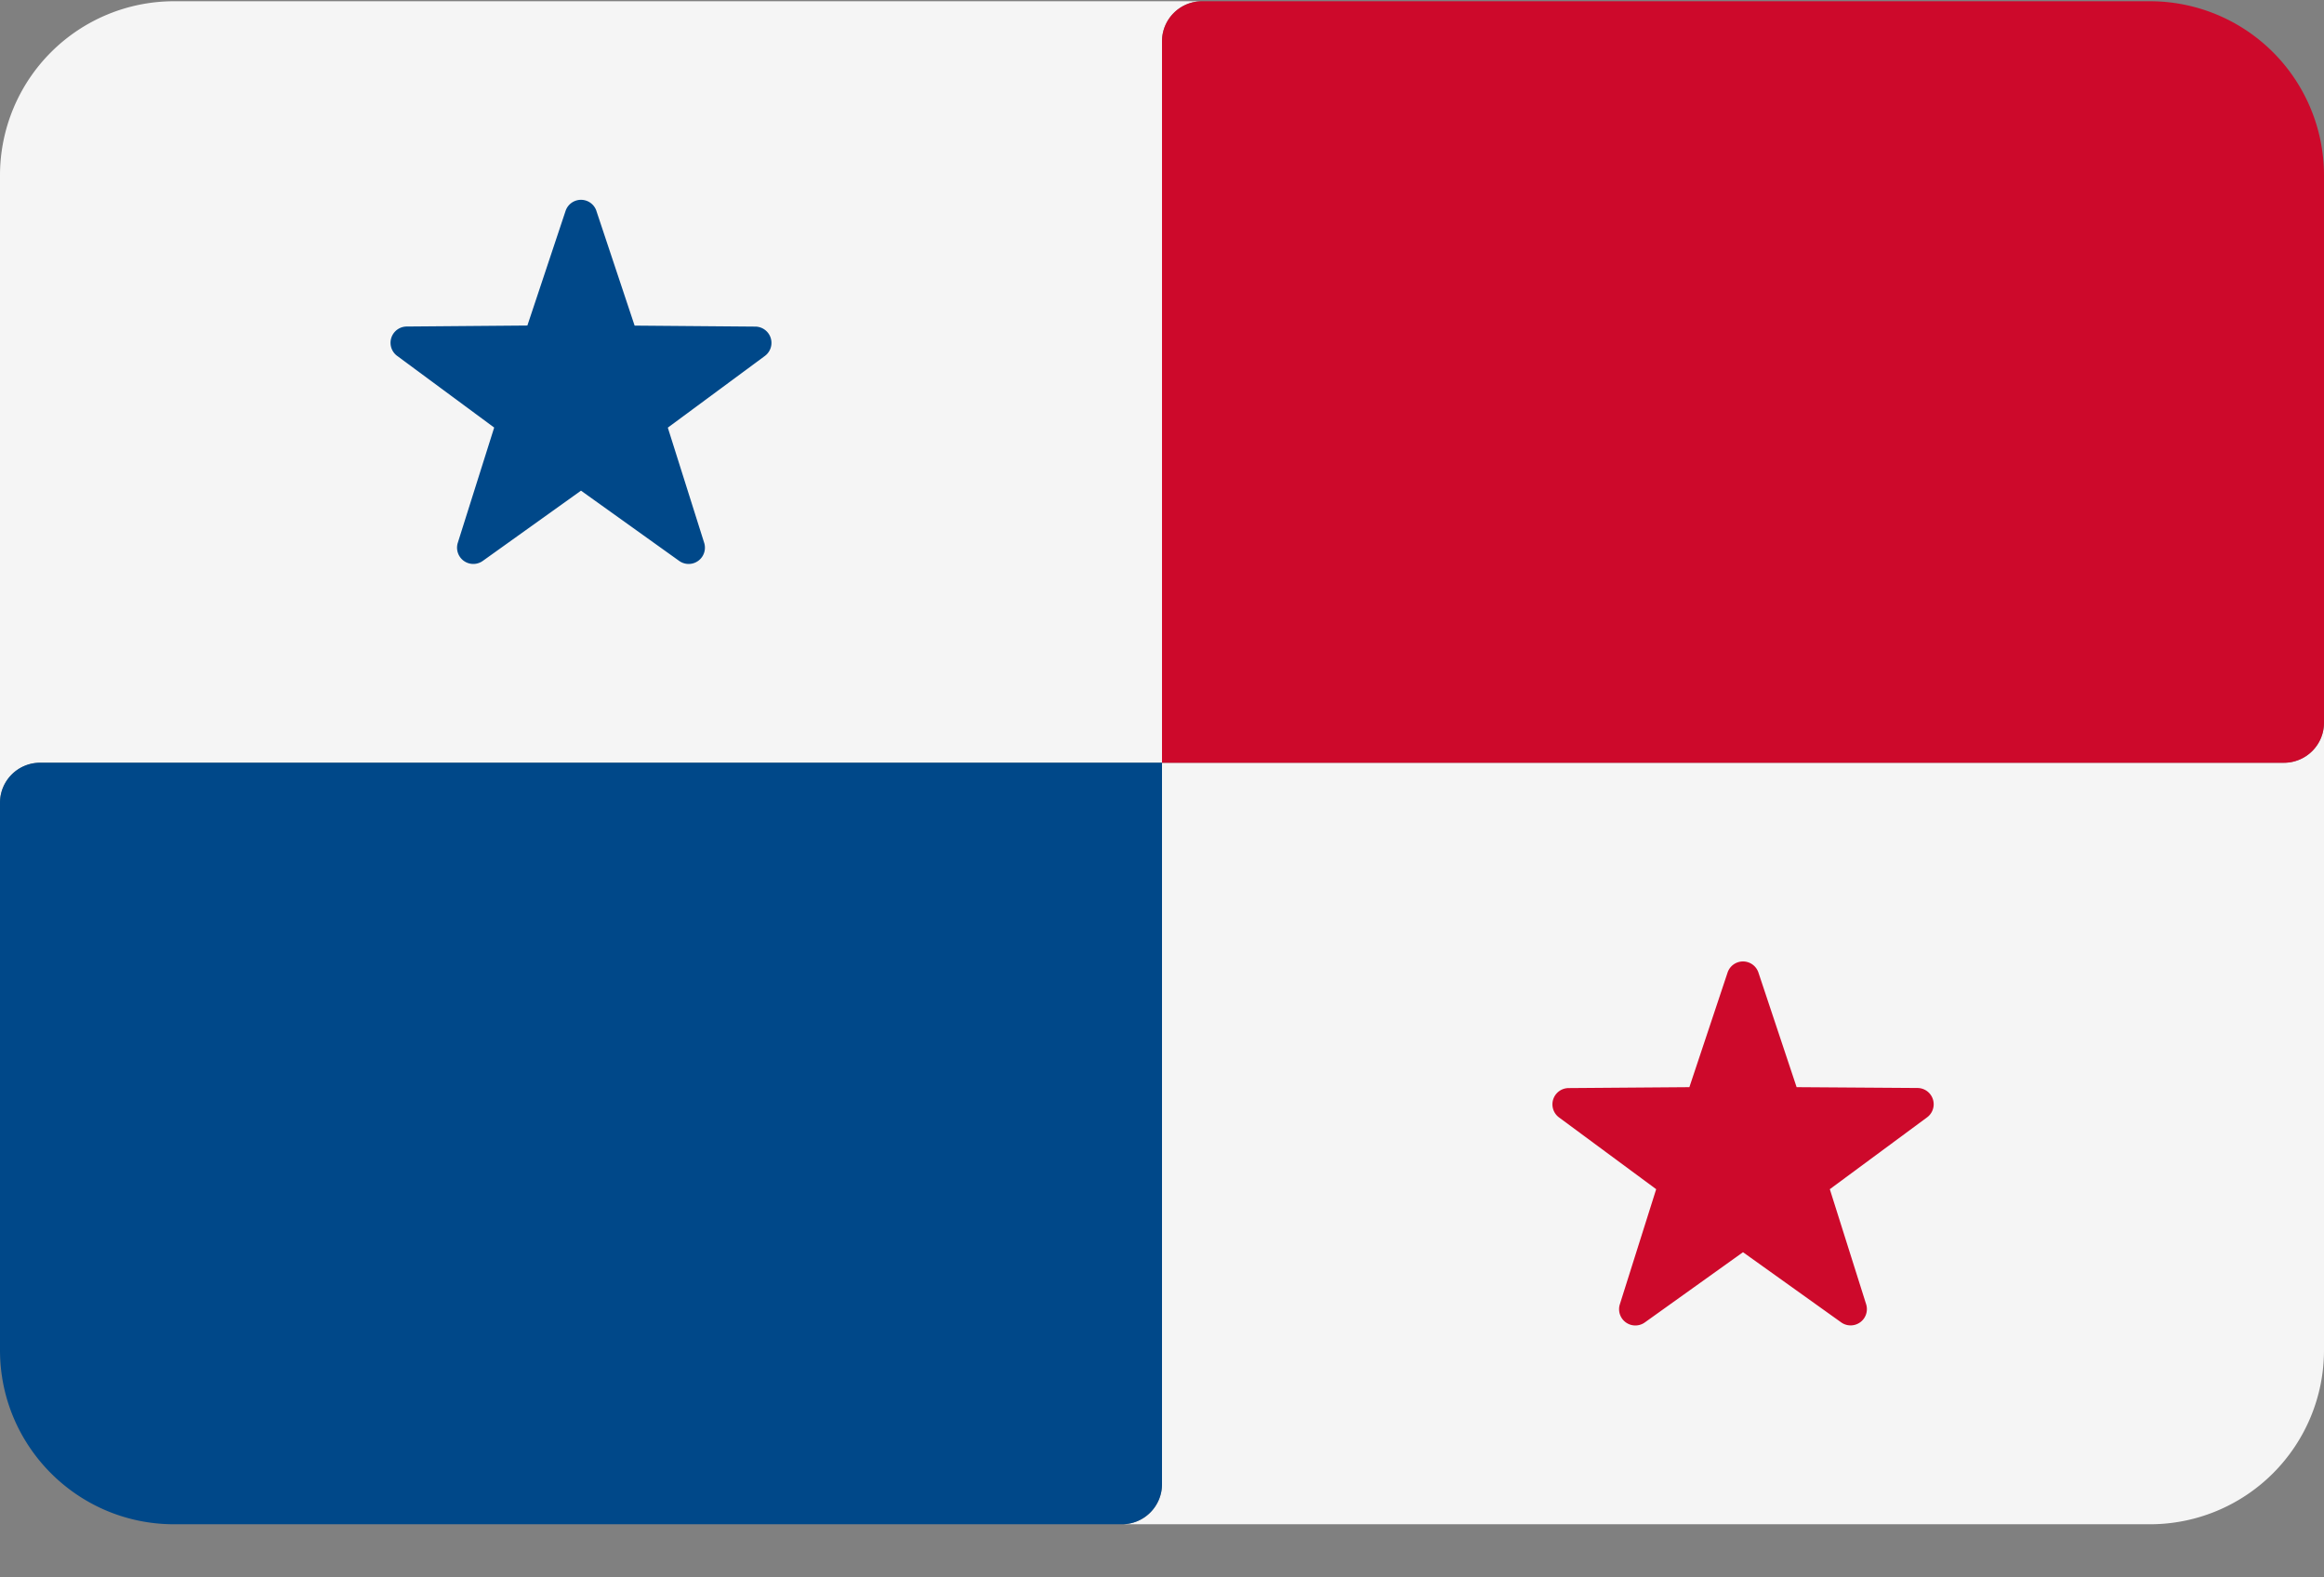 <svg xmlns="http://www.w3.org/2000/svg" width="28" height="19" viewBox="0 0 28 19">
    <rect x="0" y="0" width="28" height="19" fill="#808080" stroke="none"/>
    <g fill="none" fill-rule="evenodd">
        <path d="M-2-3h32v24H-2z"/>
        <g fill-rule="nonzero">
            <g fill="#F5F5F5">
                <path d="M27.517 9.188H14v8.69a.483.483 0 0 1-.483.482h12.386A2.097 2.097 0 0 0 28 16.263V8.705a.483.483 0 0 1-.483.482zM.483 9.188H14V.498c0-.267.216-.483.483-.483H2.097A2.097 2.097 0 0 0 0 2.112V9.67c0-.266.216-.482.483-.482z"/>
            </g>
            <path fill="#CD092B" d="M25.903.015h-11.42A.483.483 0 0 0 14 .498v8.69h13.517A.483.483 0 0 0 28 8.704V2.112A2.097 2.097 0 0 0 25.903.015z"/>
            <g fill="#004889">
                <path d="M14 17.877v-8.69H.483A.483.483 0 0 0 0 9.67v6.593c0 1.158.939 2.097 2.097 2.097h11.42a.483.483 0 0 0 .483-.483zM7.186 2.542l.46 1.38 1.455.012a.196.196 0 0 1 .115.353l-1.17.864.438 1.387a.196.196 0 0 1-.3.219L7 5.91l-1.183.846a.196.196 0 0 1-.301-.219l.438-1.387-1.17-.864a.196.196 0 0 1 .115-.353l1.455-.012.46-1.38a.196.196 0 0 1 .372 0z"/>
            </g>
            <path fill="#CD092B" d="M21.186 11.715l.46 1.38 1.455.01a.196.196 0 0 1 .115.355l-1.17.864.438 1.387a.196.196 0 0 1-.3.218L21 15.083l-1.183.846a.196.196 0 0 1-.301-.218l.438-1.387-1.17-.864a.196.196 0 0 1 .115-.354l1.455-.011.46-1.38a.196.196 0 0 1 .372 0z"/>
        </g>
    </g>
</svg>
